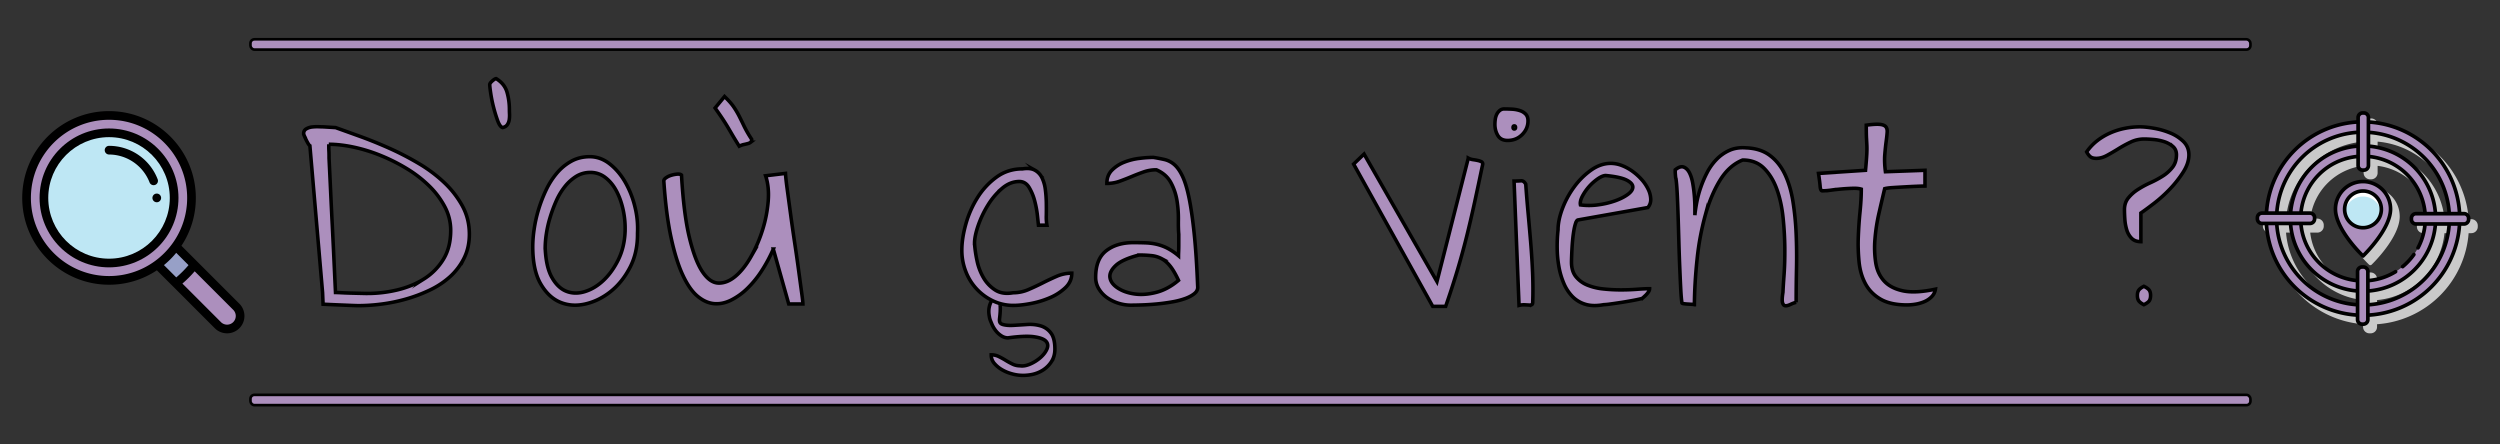 <svg xmlns="http://www.w3.org/2000/svg" viewBox="0 0 5625 1000"><rect x="0" y="0" width="5625" height="1000" fill="#333333" stroke="none"/><defs><style>.cls-1,.cls-2,.cls-4{fill:#ac8fbd;}.cls-1,.cls-2{stroke:#000;stroke-miterlimit:10;}.cls-1{stroke-width:8px;}.cls-2{stroke-width:6px;}.cls-3{fill:#cacaca;}.cls-5{fill:#bee7f4;}.cls-6{fill:#fff;}.cls-7{fill:#97a0c7;}.cls-8{fill:none;}</style></defs><title>logo_dou_ca_vient</title><g id="Texte"><path class="cls-1" d="M697.236,327.835c-1.12-.713-2.432-2.325-3.918-4.834q-2.243-3.751-4.479-8.325-2.243-4.557-3.918-8.594a17.887,17.887,0,0,1-1.679-5.64,11.418,11.418,0,0,1,5.878-10.474,32.808,32.808,0,0,1,13.435-4.297,101.196,101.196,0,0,1,14.555-.537c4.662.185,7.557.269,8.677.269s3.079.092,5.878.269q4.198.277,8.957.537,4.75.277,8.677.537c2.606.185,4.479.269,5.598.269q24.062,8.598,55.979,20.142,31.908,11.556,65.496,26.587A653.214,653.214,0,0,1,942.145,367.85a320.019,320.019,0,0,1,57.379,42.969,213.328,213.328,0,0,1,40.865,52.637q15.665,28.74,15.674,63.647,0,30.086-12.036,53.979a141.424,141.424,0,0,1-31.628,41.626,186.919,186.919,0,0,1-45.623,30.078,342.111,342.111,0,0,1-53.46,20.142,371.05,371.05,0,0,1-55.14,11.279,412.402,412.402,0,0,1-51.221,3.491q-5.038,0-17.914-.537-12.884-.542-26.31-1.074-13.435-.542-24.351-1.074-10.915-.529-11.476-.537l-1.12-26.318Zm42.544-3.223v5.908c0,2.87.087,6.0.28,9.399q.275,5.111.28,9.668v6.177q.551,11.279,1.679,34.912,1.115,23.641,2.519,53.442,1.391,29.81,3.079,62.573,1.679,32.769,3.079,62.573,1.391,29.81,2.519,53.711,1.115,23.906,1.68,35.181,3.91,0,13.995.537,10.077.542,21.552.806,11.467.277,21.552.537,10.076.277,14.555.269A289.461,289.461,0,0,0,894.283,652.249q33.587-8.057,60.177-24.976a135.148,135.148,0,0,0,43.104-43.774q16.505-26.851,16.514-64.99a113.611,113.611,0,0,0-13.155-53.174,187.689,187.689,0,0,0-35.267-46.997,276.278,276.278,0,0,0-50.381-38.94,408.214,408.214,0,0,0-58.778-29.541,364.472,364.472,0,0,0-60.737-18.799Q765.531,324.612,739.781,324.612Z"/><path class="cls-1" d="M1101.903,190.335q0-3.223,5.877-8.325,5.878-5.098,8.677-5.103,19.025,11.821,24.351,30.615a141.55,141.55,0,0,1,5.318,38.672q0,4.305.28,10.474a68.721,68.721,0,0,1-.56,12.354,26.784,26.784,0,0,1-4.198,11.279q-3.359,5.111-10.636,6.714-6.166-1.611-11.196-15.308a310.344,310.344,0,0,1-9.236-30.078,309.824,309.824,0,0,1-6.438-31.421Q1101.899,195.177,1101.903,190.335Z"/><path class="cls-1" d="M1198.684,554.495a277.461,277.461,0,0,1,3.079-38.403,296.01,296.01,0,0,1,9.796-44.043,321.786,321.786,0,0,1,16.794-43.774,173.415,173.415,0,0,1,24.351-38.403,116.2,116.2,0,0,1,32.748-27.124q18.473-10.197,41.424-10.205,24.062,0,44.503,15.845,20.428,15.849,34.987,40.82a209.511,209.511,0,0,1,22.111,55.591,202.075,202.075,0,0,1,5.878,60.156q.552,42.977-16.793,76.538-17.358,33.574-43.664,54.517-26.319,20.947-56.819,27.93-30.517,6.974-56.819-4.028-26.319-11.002-43.943-41.626Q1198.684,607.669,1198.684,554.495Zm27.99,2.686q1.679,43.506,15.114,67.139,13.436,23.641,32.748,31.152,19.312,7.528,41.705.537,22.383-6.974,41.704-25.244,19.313-18.253,33.028-45.923,13.711-27.656,15.395-62.036a195.642,195.642,0,0,0-4.199-50.22q-5.327-24.434-15.394-43.237-10.077-18.795-24.911-30.078a53.663,53.663,0,0,0-33.308-11.279,59.757,59.757,0,0,0-32.188,8.862,100.39,100.39,0,0,0-25.75,23.364A149.374,149.374,0,0,0,1251.025,453.25a320.723,320.723,0,0,0-13.715,37.329,254.704,254.704,0,0,0-8.117,36.255A216.395,216.395,0,0,0,1226.674,557.181Z"/><path class="cls-1" d="M1493.632,407.864q-.564-3.751,4.478-7.52a39.264,39.264,0,0,1,12.036-5.908,64.578,64.578,0,0,1,13.715-2.686q6.718-.529,9.517,2.148,5.038,88.623,17.913,141.26,12.871,52.645,29.669,77.075,16.794,24.447,36.107,24.707,19.312.277,38.065-15.576,18.749-15.836,34.708-44.043a310.425,310.425,0,0,0,26.03-60.425,291.667,291.667,0,0,0,12.595-64.453q2.519-32.227-5.878-56.934l44.783-5.371q.552,11.279,3.918,35.986,3.359,24.711,7.558,55.859,4.198,31.157,9.236,64.722,5.038,33.574,8.957,62.573,3.91,29.004,6.718,49.414,2.794,20.418,2.799,25.244H1774.647l-34.707-123.535a329.647,329.647,0,0,1-25.47,47.803,227.814,227.814,0,0,1-32.468,40.283,146.099,146.099,0,0,1-37.226,26.855q-19.601,9.668-38.625,7.788-19.037-1.875-36.946-16.919-17.922-15.031-33.028-47.534-15.114-32.49-26.31-84.326Q1498.661,482.527,1493.632,407.864ZM1630.221,217.19q13.436,12.891,20.433,23.096a185.015,185.015,0,0,1,12.315,20.679q5.314,10.474,11.196,22.827a262.292,262.292,0,0,0,17.074,29.541c0,3.223-.752,5.463-2.239,6.714a16.064,16.064,0,0,1-6.158,2.954q-3.923,1.083-8.957,2.148a48.126,48.126,0,0,0-10.636,3.76q-10.076-16.113-15.394-25.244-5.327-9.127-10.077-17.188-4.762-8.057-10.916-17.456-6.167-9.391-17.914-26.05Z"/><path class="cls-1" d="M2164.136,563.089q0-26.851,8.957-58.813a226.52,226.52,0,0,1,26.31-59.619,164.505,164.505,0,0,1,42.824-46.191q25.466-18.53,58.498-18.53,17.344-2.681,27.709,2.954a37.819,37.819,0,0,1,15.954,16.919,83.081,83.081,0,0,1,7.557,26.05,267.619,267.619,0,0,1,2.239,30.078q.275,15.308,0,28.735a106.246,106.246,0,0,0,1.399,22.021h-19.033q-.564-4.834-2.239-20.947a225.003,225.003,0,0,0-6.158-33.301,115.215,115.215,0,0,0-12.595-30.615q-8.122-13.419-22.112-13.428-20.717,0-38.906,15.576a159.147,159.147,0,0,0-31.908,37.866,229.679,229.679,0,0,0-21.832,45.923q-8.121,23.641-8.117,39.746a272.07,272.07,0,0,0,5.598,38.94,127.179,127.179,0,0,0,14.555,38.403,81.195,81.195,0,0,0,26.31,27.661q16.23,10.474,40.305,6.177a85.497,85.497,0,0,0,34.147-6.982q16.23-6.974,32.188-15.039,15.954-8.057,31.908-15.039a83.619,83.619,0,0,1,33.868-6.982q0,18.807-14.275,32.495a116.496,116.496,0,0,1-34.707,22.559,202.821,202.821,0,0,1-43.104,13.159q-22.671,4.292-38.905,4.297a105.952,105.952,0,0,1-46.463-10.205,120.564,120.564,0,0,1-61.297-66.602A130.398,130.398,0,0,1,2164.136,563.089ZM2247,685c3.666-7.855,5.046,8.17,2,32-1,9,2.184,11.787,8.342,13.398s13.898,2.148,23.231,1.611q13.986-.806,30.229-1.88a87.562,87.562,0,0,1,30.229,2.954,44.516,44.516,0,0,1,23.231,15.845q9.237,11.808,9.237,36.523,0,16.113-7.557,27.93a63.039,63.039,0,0,1-19.313,19.336,72.999,72.999,0,0,1-26.31,10.205,99.462,99.462,0,0,1-29.109,1.074,94.266,94.266,0,0,1-16.514-3.491,89.468,89.468,0,0,1-20.153-8.594,66.595,66.595,0,0,1-17.073-13.965,28.828,28.828,0,0,1-7.277-19.605,38.315,38.315,0,0,1,16.793,3.76,169.465,169.465,0,0,1,15.674,8.594A169.333,169.333,0,0,0,2278.334,819.29a38.384,38.384,0,0,0,16.793,3.76q10.077,1.611,22.952-4.028a87.9,87.9,0,0,0,22.951-14.502q10.077-8.862,14.555-19.067,4.474-10.21-1.959-17.456-6.442-7.251-26.59-10.205-20.153-2.959-59.338,2.417a27.225,27.225,0,0,1-14.555-4.565,49.327,49.327,0,0,1-12.875-11.816,65.452,65.452,0,0,1-8.957-15.576C2229.072,722.694,2227,719,2226,712c-3-15,.177-25.469,4.472-34.238"/><path class="cls-1" d="M2465.242,623.782q0-40.812,23.511-59.351,23.511-18.53,61.577-18.53,15.114,0,28.27.537a127.983,127.983,0,0,1,25.19,3.491,107.374,107.374,0,0,1,23.511,8.862,136.634,136.634,0,0,1,24.351,16.65c0-1.787.087-4.918.28-9.399q.276-6.709.28-14.502V527.103q-1.129-12.891-.84-33.301a249.26,249.26,0,0,0-3.079-41.895,127.73,127.73,0,0,0-13.715-40.82Q2624.214,391.751,2601.831,382.083a86.072,86.072,0,0,0-28.829,4.834q-13.724,4.834-27.15,10.474-13.436,5.64-26.87,10.474a83.684,83.684,0,0,1-28.549,4.834q0-18.253,11.476-29.81a80.2,80.2,0,0,1,27.709-17.993,136.192,136.192,0,0,1,34.427-8.594,272.213,272.213,0,0,1,31.068-2.148q13.436,2.153,25.191,4.834a50.998,50.998,0,0,1,21.832,11.279q10.077,8.598,18.473,26.318,8.397,17.725,14.834,49.146,6.429,31.421,11.476,79.761,5.038,48.34,7.837,118.701,1.115,9.139-6.717,15.845-7.846,6.722-20.992,11.548a173.629,173.629,0,0,1-30.229,7.788q-17.082,2.959-34.147,4.565-17.083,1.611-32.748,2.148-15.678.529-25.75.537a92.951,92.951,0,0,1-27.43-4.297,89.746,89.746,0,0,1-25.471-12.354,66.815,66.815,0,0,1-18.753-19.873A49.15,49.15,0,0,1,2465.242,623.782Zm97.404-49.951q-37.51,9.668-52.34,23.633-14.839,13.973-12.875,27.124,1.955,13.167,17.354,23.364,15.39,10.21,37.786,13.428,22.383,3.223,48.702-3.491,26.306-6.709,50.381-27.124-9.525-20.405-18.473-31.689-8.961-11.279-19.312-16.919a61.089,61.089,0,0,0-22.952-6.982A270.269,270.269,0,0,0,2562.646,573.831Z"/><path class="cls-1" d="M3045.619,369.192l23.512-22.559L3233.15,633.45l70.533-277.686a32.232,32.232,0,0,0,10.916,3.491q5.877.806,10.637,1.88a32.86,32.86,0,0,1,7.836,2.686,5.603,5.603,0,0,1,3.078,5.371q-9.524,45.658-18.191,85.669-8.687,40.019-18.193,78.149-9.527,38.143-20.992,76.27-11.481,38.143-26.031,80.029h-29.109Z"/><path class="cls-1" d="M3363.52,279.495a82.603,82.603,0,0,1,.84-11.011,36.41,36.41,0,0,1,3.357-11.279,26.072,26.072,0,0,1,6.719-8.594,15.656,15.656,0,0,1,10.355-3.491q8.396,0,17.633.537a67.752,67.752,0,0,1,17.354,3.223,31.112,31.112,0,0,1,13.156,8.057q5.036,5.375,5.037,15.039,0,17.725-13.154,30.884-13.16,13.167-32.748,13.159-15.114,0-21.832-11.011Q3363.519,294.005,3363.52,279.495Zm43.662,3.76c-1.871,0-2.799,1.167-2.799,3.491,0,2.333.928,3.491,2.799,3.491,1.863,0,2.801-1.158,2.801-3.491C3409.982,284.421,3409.045,283.255,3407.182,283.255Zm-.559,124.072q9.513,0,15.674-.537,6.152-.529,10.637,7.52,2.229,31.698,5.316,64.99,3.07,33.309,5.879,67.139,2.795,33.838,4.199,67.676,1.389,33.838.279,66.064c0,2.87-.752,4.658-2.24,5.371a13.392,13.392,0,0,1-6.438.806c-2.799-.185-6.07-.361-9.795-.537a43.795,43.795,0,0,0-12.316,1.343Z"/><path class="cls-1" d="M3505.643,516.897q0-21.476,9.797-47.534a202.517,202.517,0,0,1,26.311-48.608,166.718,166.718,0,0,1,38.064-37.866q21.545-15.308,44.504-15.308a69.2,69.2,0,0,1,24.912,4.834,105.136,105.136,0,0,1,24.07,13.159,127.271,127.271,0,0,1,20.713,18.799,93.114,93.114,0,0,1,14.555,21.753,55.047,55.047,0,0,1,5.598,22.021,27.297,27.297,0,0,1-6.438,18.799L3550.426,494.876q-2.807.542-5.037,6.714a96.412,96.412,0,0,0-3.92,15.576q-1.679,9.404-2.799,20.41-1.128,11.016-1.678,21.484-.565,10.474-.84,18.799-.29,8.333-.281,12.085,0,20.418,10.076,32.764a63.889,63.889,0,0,0,25.752,18.799,129.65,129.65,0,0,0,35.547,8.594,363.452,363.452,0,0,0,39.184,2.148q19.315,0,36.668-1.343,17.344-1.334,28.549-1.343a12.513,12.513,0,0,1-2.24,6.714,44.707,44.707,0,0,1-5.316,6.714q-3.085,3.223-5.879,5.64a23.063,23.063,0,0,1-3.918,2.954q-5.602,1.611-18.193,4.028-12.595,2.417-26.311,4.565-13.723,2.153-25.75,3.76a152.868,152.868,0,0,1-15.955,1.611q-23.511,4.292-40.584-.806a67.622,67.622,0,0,1-29.109-17.188,94.371,94.371,0,0,1-19.592-29.541,170.425,170.425,0,0,1-11.197-37.598,251.305,251.305,0,0,1-3.918-41.626A341.448,341.448,0,0,1,3505.643,516.897Zm108.041-121.924q-6.718-.529-17.354,6.445A110.676,110.676,0,0,0,3560.502,441.165q-6.167,11.821-4.479,19.873a146.627,146.627,0,0,0,40.586-.269,189.063,189.063,0,0,0,38.066-9.131q17.068-6.168,28.27-14.502,11.191-8.321,10.914-16.65-.287-8.321-13.994-15.308Q3646.143,398.205,3613.684,394.974Z"/><path class="cls-1" d="M3784.357,681.79q-1.679-11.279-2.799-33.301-1.128-22.017-2.24-49.414-1.128-27.393-1.959-57.471-.838-30.073-1.68-57.202-.838-27.116-1.959-49.145-1.128-22.017-2.799-33.301c-.375-.353-.656-1.519-.84-3.491q-.287-2.946-.559-6.445c-.193-2.325-.281-4.381-.281-6.177V382.083q11.191-9.127,19.033-6.177,7.834,2.958,12.875,12.622,5.039,9.668,7.559,24.17,2.517,14.502,3.639,28.735,1.113,14.238,1.119,26.05v16.65q1.116-12.349,4.197-28.735a241.543,241.543,0,0,1,8.957-33.569,243.974,243.974,0,0,1,14.555-33.838,123.868,123.868,0,0,1,21.273-29.541,92.966,92.966,0,0,1,28.828-20.142q16.23-7.251,36.947-5.64,32.458,1.083,53.738,16.919,21.27,15.849,33.869,42.163,12.595,26.323,18.191,60.962a632.136,632.136,0,0,1,7.277,73.047q1.682,38.408.84,78.149-.838,39.754-.84,76.27a72.028,72.028,0,0,0-12.875,4.834q-6.718,3.223-11.195,2.954-4.488-.277-6.438-6.445-1.969-6.168.84-23.901.551-12.891,2.52-39.746,1.954-26.851,1.68-59.888-.29-33.032-3.92-68.213-3.647-35.172-13.994-63.916-10.365-28.727-28.83-47.266-18.472-18.53-48.141-18.53-30.794,12.362-51.223,45.923-20.44,33.573-33.027,78.955a605.974,605.974,0,0,0-18.193,98.022q-5.602,52.645-6.156,102.588a18.939,18.939,0,0,0-5.318-.806c-2.799-.176-5.791-.353-8.957-.537q-4.764-.264-8.957-.806C3786.316,683.049,3784.725,682.512,3784.357,681.79Z"/><path class="cls-1" d="M4187.904,425.589q-6.718-2.14-18.193-1.88-11.481.277-24.352,1.343-12.885,1.083-24.91,2.686a157.988,157.988,0,0,1-20.434,1.611q-3.923,0-4.758-10.474-.838-10.474-3.639-28.735l105.801-6.982q2.229-24.699,2.799-35.718.551-11.002.279-18.53-.287-7.515-.838-16.919-.565-9.391-.561-30.347,19.588-2.681,29.668-1.88,10.078.806,13.996,5.103,3.908,4.305,3.357,12.622-.562,8.334-2.238,20.679-1.679,12.362-3.078,29.272-1.406,16.919,1.398,38.94l89.008-3.223v35.449q-5.604,0-18.475.537-12.882.541-27.148,1.343-14.276.806-26.871,1.611t-18.193,2.417q-6.167,25.781-12.875,55.322a404.1,404.1,0,0,0-8.957,58.008,225.865,225.865,0,0,0,1.68,53.174q3.911,24.712,18.754,41.089,14.824,16.39,42.543,22.29,27.712,5.917,73.053-3.76a30.652,30.652,0,0,1-8.676,17.188,51.616,51.616,0,0,1-16.514,11.011,83.97,83.97,0,0,1-19.873,5.64,123.068,123.068,0,0,1-18.754,1.611q-37.509,0-59.896-13.159-22.397-13.154-33.867-34.644-11.481-21.476-14.275-49.146a401.892,401.892,0,0,1-1.68-56.396q1.116-28.727,3.92-56.665Q4187.897,448.156,4187.904,425.589Z"/><path class="cls-1" d="M4780.037,471.78q0-15.572,8.678-26.318a90.667,90.667,0,0,1,21.553-19.067,217.271,217.271,0,0,1,28.27-15.308,216.554,216.554,0,0,0,28.27-15.308,85.413,85.413,0,0,0,21.551-19.605q8.672-11.279,8.678-27.93,0-11.808-8.117-18.799a56.94,56.94,0,0,0-19.594-10.742,106.59,106.59,0,0,0-24.07-4.834q-12.595-1.07-20.992-1.074a69.576,69.576,0,0,0-29.949,6.714,275.569,275.569,0,0,0-27.709,15.039q-13.436,8.333-25.75,15.039-12.322,6.722-24.072,6.714-8.396,0-12.875-3.223-4.488-3.223-8.957-11.279a113.648,113.648,0,0,1,23.512-24.976,139.499,139.499,0,0,1,29.109-17.456,158.444,158.444,0,0,1,32.748-10.474,171.569,171.569,0,0,1,34.426-3.491q12.873,0,31.629,3.223a172.02,172.02,0,0,1,36.387,10.474,92.318,92.318,0,0,1,29.949,19.336q12.305,12.085,12.314,29.81,0,18.807-12.596,38.672a247.451,247.451,0,0,1-29.668,37.866,308.786,308.786,0,0,1-35.547,32.227q-18.472,14.238-30.229,22.29v64.453q-13.436,0-20.992-7.788a45.477,45.477,0,0,1-10.916-19.067,108.322,108.322,0,0,1-4.199-23.633Q4780.039,480.915,4780.037,471.78Zm29.109,192.822q0-7.515,3.08-11.816,3.07-4.292,11.475-8.594,8.95,4.305,12.035,8.594,3.07,4.305,3.08,11.816,0,8.057-3.08,12.354-3.082,4.305-12.035,8.594-8.396-4.292-11.475-8.594Q4809.142,672.664,4809.146,664.603Z"/></g><g id="soulignage"><rect class="cls-2" x="563.5" y="888.42" width="4500" height="23.16" rx="9.007"/><rect class="cls-2" x="563.5" y="88.42" width="4500" height="23.16" rx="9.007"/></g><g id="icons"><g id="Scope"><path class="cls-3" d="M5333.264,420.872a66.19,66.19,0,0,0-66.116,66.116c0,47.723,60.682,106.091,63.264,108.554a4.132,4.132,0,0,0,5.715,0c2.583-2.492,63.252-61.335,63.252-108.554A66.19,66.19,0,0,0,5333.264,420.872Z"/><path class="cls-3" d="M5560.537,493.145H5554.5A222.07,222.07,0,0,0,5349.624,287.124v-6.132a14.463,14.463,0,0,0-14.463-14.463h-2.554a14.463,14.463,0,0,0-14.463,14.463v6.037A222.066,222.066,0,0,0,5112.124,491.905h-6.132a14.463,14.463,0,0,0-14.463,14.463v2.554a14.463,14.463,0,0,0,14.463,14.463h6.037a222.066,222.066,0,0,0,204.876,206.021v6.132A14.463,14.463,0,0,0,5331.368,750h2.554a14.463,14.463,0,0,0,14.463-14.463h0V729.5a222.07,222.07,0,0,0,206.021-204.876h6.132A14.463,14.463,0,0,0,5575,510.161v-2.554a14.463,14.463,0,0,0-14.463-14.463Zm-108.008,0a14.463,14.463,0,0,0-14.463,14.463h0v2.554a14.463,14.463,0,0,0,14.463,14.463h15.86a136.364,136.364,0,0,1-120.008,118.926V627.529a14.463,14.463,0,0,0-14.463-14.463h-2.554a14.463,14.463,0,0,0-14.463,14.463v15.86a136.364,136.364,0,0,1-118.926-120.008h16.021a14.463,14.463,0,0,0,14.463-14.463v-2.554a14.463,14.463,0,0,0-14.463-14.463h-15.855a136.364,136.364,0,0,1,120.008-118.926v16.021a14.463,14.463,0,0,0,14.463,14.463h2.554a14.463,14.463,0,0,0,14.463-14.463V373.14a136.364,136.364,0,0,1,118.926,120.008ZM5349.636,341.442V318.69a190.562,190.562,0,0,1,173.298,174.455h-22.76A167.893,167.893,0,0,0,5349.624,341.442Zm-31.479-.091A167.888,167.888,0,0,0,5166.446,491.905H5143.686A190.574,190.574,0,0,1,5318.145,318.595ZM5166.351,523.384A167.897,167.897,0,0,0,5316.905,675.087V697.843A190.566,190.566,0,0,1,5143.595,523.384Zm182.033,151.793A167.884,167.884,0,0,0,5500.083,524.624H5522.843a190.566,190.566,0,0,1-174.459,173.31Z"/><path class="cls-4" d="M5378.719,470.455c0,46.004-61.983,105.579-61.983,105.579s-61.983-59.091-61.983-105.579a61.983,61.983,0,1,1,123.967,0Z"/><path class="cls-5" d="M5316.736,429.752a41.322,41.322,0,1,0,41.322,41.322A41.322,41.322,0,0,0,5316.736,429.752Z"/><path class="cls-6" d="M5316.736,442.149a41.351,41.351,0,0,1,40.806,35.124,41.322,41.322,0,1,0-81.612,0A41.351,41.351,0,0,1,5316.736,442.149Z"/><path class="cls-4" d="M5316.736,274.058c-120.22,0-217.678,97.458-217.678,217.678s97.458,217.678,217.678,217.678,217.678-97.458,217.678-217.678h0C5534.274,371.573,5436.898,274.197,5316.736,274.058Zm0,412.136c-107.397,0-194.459-87.062-194.459-194.459s87.062-194.459,194.459-194.459,194.459,87.062,194.459,194.459h0C5511.194,599.132,5424.132,686.194,5316.736,686.194Z"/><path class="cls-4" d="M5316.736,328.24a163.496,163.496,0,1,0,163.496,163.496h0A163.496,163.496,0,0,0,5316.736,328.24Zm0,303.773a140.277,140.277,0,1,1,140.281-140.277A140.277,140.277,0,0,1,5316.736,632.012Z"/><rect class="cls-4" x="5305.748" y="254.132" width="23.219" height="128.669" rx="10.331"/><rect class="cls-4" x="5079.132" y="479.504" width="128.669" height="23.219" rx="10.331"/><rect class="cls-4" x="5304.504" y="600.669" width="23.219" height="128.669" rx="10.331"/><rect class="cls-4" x="5425.669" y="480.748" width="128.669" height="23.219" rx="10.331"/><path d="M5316.736,404.343a66.19,66.19,0,0,0-66.116,66.116c0,47.723,60.682,106.091,63.264,108.554a4.132,4.132,0,0,0,5.715,0c2.583-2.492,63.252-61.335,63.252-108.554A66.19,66.19,0,0,0,5316.736,404.343Zm0,165.843c-12.037-12.194-57.851-61.157-57.851-99.727a57.851,57.851,0,0,1,115.702,0C5374.587,508.624,5328.748,557.921,5316.736,570.186Z"/><path d="M5316.736,425.62a45.455,45.455,0,1,0,45.455,45.455A45.455,45.455,0,0,0,5316.736,425.62Zm0,82.645a37.19,37.19,0,1,1,37.19-37.19A37.19,37.19,0,0,1,5316.736,508.264Z"/><path d="M5405.901,604.087a4.132,4.132,0,0,0,2.628-.942,145.818,145.818,0,0,0,26.103-28.099,4.132,4.132,0,0,0-6.74-4.777,137.364,137.364,0,0,1-24.628,26.5,4.132,4.132,0,0,0,2.636,7.318Z"/><path d="M5544.008,476.616h-6.045A222.045,222.045,0,0,0,5333.095,270.612v-6.149A14.463,14.463,0,0,0,5318.632,250h-2.554a14.463,14.463,0,0,0-14.463,14.463v6.033A222.07,222.07,0,0,0,5095.603,475.376h-6.141A14.463,14.463,0,0,0,5075,489.839v2.554a14.463,14.463,0,0,0,14.463,14.463h6.045A222.05,222.05,0,0,0,5300.376,712.859v6.149a14.463,14.463,0,0,0,14.463,14.463h2.554a14.463,14.463,0,0,0,14.463-14.463v-6.033A222.07,222.07,0,0,0,5537.868,508.095h6.141a14.463,14.463,0,0,0,14.463-14.463v-2.554a14.463,14.463,0,0,0-14.463-14.463Zm-14.318,0h-15.021A198.802,198.802,0,0,0,5333.095,293.913v-14.988A213.777,213.777,0,0,1,5529.69,476.616Zm-69.421,0A144.587,144.587,0,0,0,5333.095,348.314V333.293a159.537,159.537,0,0,1,142.207,143.322Zm23.322,0a167.802,167.802,0,0,0-150.496-151.624V302.207A190.525,190.525,0,0,1,5506.405,476.616ZM5309.88,264.463a6.198,6.198,0,0,1,6.198-6.198h2.554a6.198,6.198,0,0,1,6.198,6.198V372.471a6.198,6.198,0,0,1-6.198,6.198h-2.554a6.198,6.198,0,0,1-6.198-6.198Zm-8.264,83.727a144.583,144.583,0,0,0-128.269,127.186h-15.05A159.537,159.537,0,0,1,5301.616,333.169Zm0-23.318A167.806,167.806,0,0,0,5149.996,475.376h-22.793A190.525,190.525,0,0,1,5301.616,302.091Zm0-46.083v15.012A198.798,198.798,0,0,0,5118.909,475.376h-15.012A213.781,213.781,0,0,1,5301.616,278.789ZM5083.264,492.393v-2.554a6.198,6.198,0,0,1,6.198-6.198h108.008a6.198,6.198,0,0,1,6.198,6.198h0v2.554a6.198,6.198,0,0,1-6.198,6.198H5089.463a6.198,6.198,0,0,1-6.198-6.198Zm66.607,14.463a167.81,167.81,0,0,0,150.504,151.624v22.785a190.525,190.525,0,0,1-173.31-174.409Zm8.302,0h15.021A144.595,144.595,0,0,0,5300.376,635.157V650.178A159.533,159.533,0,0,1,5158.174,506.855Zm-54.393,0h15.021A198.806,198.806,0,0,0,5300.393,689.562v15.004A213.781,213.781,0,0,1,5103.781,506.855Zm219.81,212.153a6.198,6.198,0,0,1-6.198,6.198h-2.554a6.198,6.198,0,0,1-6.198-6.198V611a6.198,6.198,0,0,1,6.198-6.198h2.554A6.198,6.198,0,0,1,5323.591,611Zm-6.198-122.471h-2.554A14.463,14.463,0,0,0,5300.376,611v15.859A136.335,136.335,0,0,1,5181.5,506.855h15.971a14.463,14.463,0,0,0,14.463-14.463v-2.554a14.463,14.463,0,0,0-14.463-14.463h-15.839a136.331,136.331,0,0,1,119.983-118.884v15.979a14.463,14.463,0,0,0,14.463,14.463h2.554a14.463,14.463,0,0,0,14.463-14.463V356.612a136.335,136.335,0,0,1,118.876,120.004H5436a14.463,14.463,0,0,0-14.463,14.463h0v2.554A14.463,14.463,0,0,0,5436,508.095h15.785a135.612,135.612,0,0,1-14.938,47.69,4.133,4.133,0,0,0,7.289,3.897h0A143.955,143.955,0,0,0,5460.124,508.095h15.07A159.537,159.537,0,0,1,5331.876,650.302V635.26a143.674,143.674,0,0,0,60.479-20.545,4.132,4.132,0,0,0-4.343-7.025,135.364,135.364,0,0,1-56.174,19.252V611A14.463,14.463,0,0,0,5317.393,596.537Zm14.463,62.062A167.806,167.806,0,0,0,5483.475,508.095h22.793A190.525,190.525,0,0,1,5331.855,681.405Zm0,46.083V689.669a198.806,198.806,0,0,0,182.711-181.587h15.008A213.785,213.785,0,0,1,5331.855,704.682Zm218.351-211.05a6.198,6.198,0,0,1-6.198,6.198H5436a6.198,6.198,0,0,1-6.198-6.198h0v-2.554A6.198,6.198,0,0,1,5436,484.88h108.008a6.198,6.198,0,0,1,6.198,6.198h0Z"/></g><g id="loupe"><path class="cls-4" d="M531.65,690.225a29.292,29.292,0,1,1-41.426,41.426L395.918,637.344A246.687,246.687,0,0,0,437.344,595.918Z"/><path class="cls-7" d="M395.537,554.111,437.344,595.918a246.686,246.686,0,0,1-41.426,41.426L354.111,595.537v-.01a186.806,186.806,0,0,0,41.416-41.416Z"/><path class="cls-4" d="M430.859,445.312a184.544,184.544,0,0,1-35.332,108.799,186.806,186.806,0,0,1-41.416,41.416,184.544,184.544,0,0,1-108.799,35.332c-102.314,0-185.547-83.232-185.547-185.547s83.232-185.547,185.547-185.547S430.859,342.998,430.859,445.312Z"/><path class="cls-5" d="M245.312,298.828c80.771,0,146.484,65.713,146.484,146.484S326.084,591.797,245.312,591.797,98.828,526.084,98.828,445.312,164.541,298.828,245.312,298.828Z"/><path d="M538.556,683.319,408.204,552.968A193.559,193.559,0,0,0,440.625,445.312C440.625,337.617,353.008,250,245.312,250S50,337.617,50,445.312,137.617,640.625,245.312,640.625a193.569,193.569,0,0,0,107.655-32.42l36.03,36.03.016.016,94.305,94.305a39.058,39.058,0,1,0,55.237-55.236Zm-169.692-86.842a195.972,195.972,0,0,0,27.614-27.614l27.706,27.706a237.043,237.043,0,0,1-27.614,27.614Zm-299.332-151.165c0-96.926,78.855-175.781,175.781-175.781S421.094,348.387,421.094,445.312A174.276,174.276,0,0,1,387.625,548.374a176.633,176.633,0,0,1-39.25,39.25l-.002.002a174.276,174.276,0,0,1-103.061,33.468C148.387,621.094,69.531,542.238,69.531,445.312ZM524.745,724.745a19.516,19.516,0,0,1-27.615,0L410.416,638.031A256.615,256.615,0,0,0,438.03,610.417l86.717,86.717a19.514,19.514,0,0,1-.002,27.611Z"/><path d="M401.562,445.312c0-86.157-70.093-156.25-156.25-156.25s-156.25,70.093-156.25,156.25,70.093,156.25,156.25,156.25S401.562,531.47,401.562,445.312Zm-156.25,136.719c-75.387,0-136.719-61.332-136.719-136.719s61.332-136.719,136.719-136.719,136.719,61.332,136.719,136.719S320.699,582.031,245.312,582.031Z"/><path d="M349.138,416.011A9.766,9.766,0,0,0,354.751,403.392,117.372,117.372,0,0,0,245.312,328.125a9.766,9.766,0,0,0,0,19.531,98.323,98.323,0,0,1,91.207,62.741,9.756,9.756,0,0,0,12.618,5.613Z"/><path d="M352.734,435.547A9.766,9.766,0,1,0,362.5,445.312,9.769,9.769,0,0,0,352.734,435.547Z"/></g></g><g id="Ancrage"><rect class="cls-8" x="5624" y="999" width="1" height="1"/><rect class="cls-8" x="5624" width="1" height="1"/><rect class="cls-8" y="999" width="1" height="1"/><rect class="cls-8" width="1" height="1"/></g></svg>